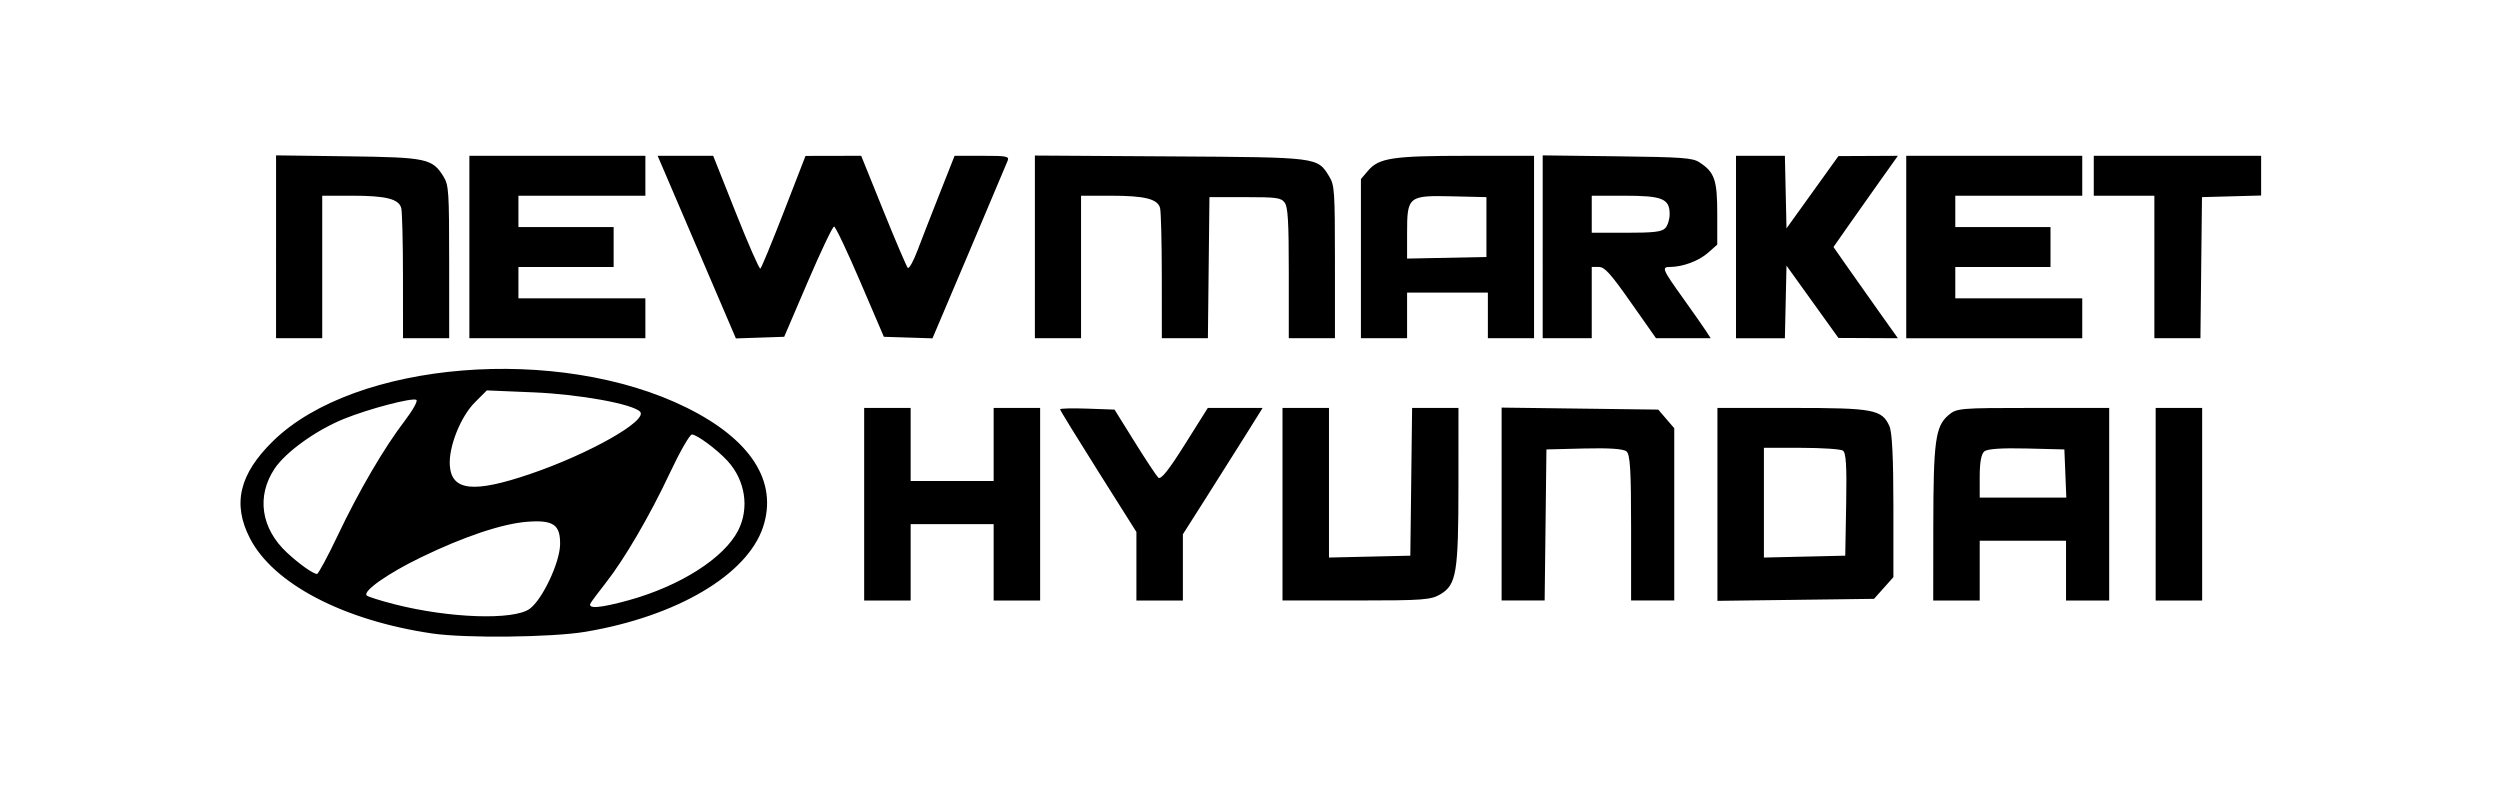 <?xml version="1.0" encoding="UTF-8" standalone="no"?>
<!-- Created with Inkscape (http://www.inkscape.org/) -->

<svg
   version="1.1"
   id="svg151"
   width="481.92"
   height="156.16"
   viewBox="0 0 481.92 156.16"
   sodipodi:docname="Hyundai-logo.svg"
   inkscape:export-filename="Hyundai-logo.png"
   inkscape:export-xdpi="96"
   inkscape:export-ydpi="96"
   inkscape:version="1.2.1 (9c6d41e410, 2022-07-14)"
   xmlns:inkscape="http://www.inkscape.org/namespaces/inkscape"
   xmlns:sodipodi="http://sodipodi.sourceforge.net/DTD/sodipodi-0.dtd"
   xmlns="http://www.w3.org/2000/svg"
   xmlns:svg="http://www.w3.org/2000/svg">
  <defs
     id="defs155" />
  <sodipodi:namedview
     id="namedview153"
     pagecolor="#ffffff"
     bordercolor="#000000"
     borderopacity="0.25"
     inkscape:showpageshadow="2"
     inkscape:pageopacity="0.0"
     inkscape:pagecheckerboard="0"
     inkscape:deskcolor="#d1d1d1"
     showgrid="false"
     inkscape:zoom="2.5107901"
     inkscape:cx="159.3124"
     inkscape:cy="46.200596"
     inkscape:window-width="2560"
     inkscape:window-height="1377"
     inkscape:window-x="2552"
     inkscape:window-y="-8"
     inkscape:window-maximized="1"
     inkscape:current-layer="svg151" />
  <path
     style="display:inline;fill:#000000;stroke-width:0.64"
     d="m 83.309,122.113 c -17.093,-2.512 -30.611,-9.571 -35.128,-18.346 -3.417,-6.637 -2.061,-12.359 4.439,-18.73 15.802,-15.488 55.043,-18.669 79.725,-6.464 12.436,6.15 17.647,14.291 14.743,23.036 -3.059,9.21 -16.64,17.217 -34.215,20.174 -6.482,1.09 -23.125,1.276 -29.563,0.33 z m 18.802,-4.756 c 2.418,-1.751 5.782,-8.852 5.855,-12.357 0.08,-3.859 -1.284,-4.809 -6.342,-4.42 -4.802,0.37 -12.183,2.843 -20.48,6.862 -6.378,3.09 -11.262,6.519 -10.456,7.343 0.233,0.238 2.616,0.995 5.294,1.681 10.594,2.714 23.026,3.138 26.129,0.89 z m 19.046,-1.64 c 9.95,-2.743 18.422,-8.136 21.134,-13.453 2.203,-4.318 1.385,-9.68 -2.048,-13.42 -2.012,-2.192 -5.918,-5.087 -6.863,-5.087 -0.42,0 -2.328,3.33 -4.241,7.4 -3.873,8.243 -8.752,16.606 -12.384,21.227 -1.32,1.679 -2.617,3.413 -2.883,3.853 -0.717,1.188 1.723,1.014 7.285,-0.52 z m -56.04,-12.526 c 4.081,-8.585 8.941,-16.895 12.934,-22.113 1.531,-2.001 2.527,-3.798 2.212,-3.993 -0.787,-0.486 -9.183,1.72 -14.006,3.679 -5.368,2.181 -11.208,6.388 -13.347,9.614 -3.518,5.306 -2.589,11.512 2.418,16.162 2.365,2.196 5.045,4.097 5.776,4.097 0.261,0 2.067,-3.351 4.014,-7.446 z M 102.098,91.406 c 11.473,-3.897 22.907,-10.371 21.281,-12.049 -1.452,-1.499 -11.671,-3.352 -20.524,-3.723 l -9.009,-0.377 -2.29,2.29 c -2.79,2.79 -5.108,8.639 -4.843,12.222 0.358,4.858 4.579,5.307 15.386,1.636 z m 64.486,5.791 V 78.637 h 4.48 4.48 v 7.04 7.04 h 8 8 v -7.04 -7.04 h 4.48 4.48 v 18.56 18.56 h -4.48 -4.48 v -7.36 -7.36 h -8 -8 v 7.36 7.36 h -4.48 -4.48 z m 52.48,11.955 v -6.605 l -7.36,-11.668 c -4.048,-6.418 -7.36,-11.809 -7.36,-11.981 0,-0.172 2.363,-0.229 5.25,-0.127 l 5.25,0.186 3.87,6.213 c 2.128,3.417 4.179,6.52 4.557,6.895 0.487,0.484 1.973,-1.365 5.12,-6.372 l 4.433,-7.054 5.284,-7.68e-4 5.284,-7.68e-4 -3.299,5.28 c -1.815,2.904 -5.272,8.384 -7.684,12.177 l -4.385,6.897 v 6.383 6.383 h -4.48 -4.48 z m 28.16,-11.955 V 78.637 h 4.48 4.48 v 14.42 14.42 l 7.84,-0.18 7.84,-0.18 0.172,-14.24 0.172,-14.24 h 4.468 4.468 l -0.004,14.88 c -0.004,16.8 -0.385,19.155 -3.396,20.991 -1.859,1.134 -3.306,1.245 -16.281,1.247 l -14.24,0.002 z m 42.24,-0.033 V 78.572 l 15.096,0.193 15.096,0.193 1.544,1.796 1.544,1.796 v 16.604 16.604 h -4.16 -4.16 v -14.002 c 0,-11.188 -0.179,-14.15 -0.892,-14.742 -0.59,-0.49 -3.349,-0.679 -8.16,-0.558 l -7.268,0.182 -0.172,14.56 -0.172,14.56 h -4.148 -4.148 V 97.165 Z m 41.6,0.066 V 78.637 h 14.432 c 15.689,0 17.262,0.294 18.724,3.502 0.517,1.134 0.765,6.124 0.765,15.398 V 111.257 l -1.866,2.09 -1.866,2.09 -15.094,0.193 -15.094,0.193 V 97.23 Z m 24.817,0.015 c 0.134,-7.468 -0.022,-9.998 -0.64,-10.39 -0.45,-0.285 -4.057,-0.523 -8.017,-0.528 l -7.2,-0.01 v 10.58 10.58 l 7.84,-0.18 7.84,-0.18 0.177,-9.872 z m 16.798,3.952 c 0.017,-16.099 0.411,-19.001 2.867,-21.12 1.626,-1.403 2.047,-1.44 16.354,-1.44 h 14.684 v 18.56 18.56 h -4.16 -4.16 v -5.76 -5.76 h -8.32 -8.32 v 5.76 5.76 h -4.48 -4.48 l 0.015,-14.56 z m 25.453,-9.92 -0.188,-4.64 -7.268,-0.182 c -4.811,-0.12 -7.57,0.069 -8.16,0.558 -0.592,0.491 -0.892,2.113 -0.892,4.822 v 4.082 h 8.348 8.348 l -0.188,-4.64 z m 17.412,5.92 V 78.637 h 4.48 4.48 v 18.56 18.56 h -4.48 -4.48 z"
     id="path319" />
  <g
     inkscape:groupmode="layer"
     inkscape:label="Image"
     id="g157" />
  <path
     style="fill:#000000;stroke-width:0.553"
     d="M 53.215,47.575 V 29.95 l 13.766,0.18 c 15.285,0.199 16.363,0.428 18.516,3.915 1.005,1.629 1.086,2.849 1.088,16.457 l 0.002,14.698 h -4.45 -4.45 l -0.007,-11.95 C 77.677,46.676 77.526,40.758 77.346,40.097 76.871,38.345 74.399,37.727 67.872,37.727 h -5.757 v 13.736 13.736 h -4.45 -4.45 z m 37.265,0.042 V 30.035 h 16.964 16.964 v 3.846 3.846 H 112.171 99.935 v 3.022 3.022 h 9.177 9.177 v 3.846 3.846 h -9.177 -9.177 v 3.022 3.022 h 12.236 12.236 v 3.846 3.846 H 107.444 90.48 Z m 43.833,0.02 -7.54,-17.602 5.353,1.34e-4 5.353,1.34e-4 4.366,10.987 c 2.401,6.043 4.529,10.885 4.728,10.761 0.199,-0.124 2.238,-5.064 4.533,-10.977 l 4.171,-10.751 5.366,-0.011 5.366,-0.011 4.274,10.577 c 2.35,5.817 4.469,10.777 4.708,11.023 0.239,0.245 1.072,-1.238 1.851,-3.297 0.779,-2.058 2.712,-7.019 4.295,-11.023 l 2.878,-7.28 h 5.297 c 4.816,0 5.263,0.087 4.925,0.962 -0.205,0.529 -3.548,8.446 -7.429,17.594 l -7.057,16.632 -4.685,-0.149 -4.685,-0.149 -4.548,-10.611 c -2.501,-5.836 -4.773,-10.623 -5.048,-10.638 -0.275,-0.014 -2.552,4.761 -5.059,10.611 l -4.559,10.638 -4.655,0.157 -4.655,0.157 -7.54,-17.602 z m 65.18,-0.045 v -17.608 l 26.002,0.163 c 28.88,0.181 28.422,0.123 30.752,3.898 1.005,1.629 1.086,2.849 1.088,16.457 l 0.002,14.698 h -4.45 -4.45 V 52.667 c 0,-9.947 -0.163,-12.752 -0.788,-13.599 -0.707,-0.956 -1.499,-1.067 -7.648,-1.067 h -6.859 l -0.149,13.599 -0.149,13.599 h -4.44 -4.44 l -0.007,-11.95 c -0.005,-6.573 -0.154,-12.491 -0.334,-13.152 -0.475,-1.751 -2.948,-2.37 -9.475,-2.37 h -5.757 v 13.736 13.736 h -4.45 -4.45 z m 62.849,2.265 V 34.515 l 1.383,-1.623 c 2.092,-2.456 4.778,-2.857 19.165,-2.857 h 12.824 v 17.582 17.582 h -4.45 -4.45 v -4.396 -4.396 h -7.787 -7.787 v 4.396 4.396 h -4.45 -4.45 z m 24.194,-6.086 V 38.002 l -6.518,-0.155 c -8.54,-0.203 -8.777,-0.012 -8.777,7.038 v 4.961 l 7.648,-0.153 7.648,-0.153 z m 10.846,3.805 V 29.953 l 14.348,0.178 c 12.578,0.156 14.532,0.298 15.844,1.148 2.94,1.905 3.458,3.389 3.458,9.903 v 5.976 l -1.778,1.569 c -1.784,1.574 -4.871,2.727 -7.32,2.733 -1.685,0.004 -1.512,0.416 2.57,6.118 1.811,2.53 3.736,5.279 4.279,6.11 l 0.986,1.511 h -5.27 -5.27 l -4.828,-6.868 c -3.962,-5.637 -5.073,-6.868 -6.195,-6.868 h -1.368 v 6.868 6.868 h -4.728 -4.728 z m 23.598,-3.57 c 0.481,-0.475 0.874,-1.697 0.874,-2.716 0,-2.995 -1.394,-3.563 -8.745,-3.563 h -6.272 v 3.571 3.571 h 6.635 c 5.29,0 6.812,-0.175 7.509,-0.863 z m 13.666,3.611 v -17.582 h 4.711 4.711 l 0.156,6.994 0.156,6.994 5.006,-6.967 5.006,-6.967 5.731,-0.027 5.731,-0.027 -3.619,5.082 c -1.99,2.795 -4.783,6.751 -6.207,8.791 l -2.589,3.709 2.589,3.709 c 1.424,2.04 4.217,5.996 6.207,8.791 l 3.619,5.082 -5.731,-0.027 -5.731,-0.027 -5.006,-6.967 -5.006,-6.967 -0.156,6.994 -0.156,6.994 h -4.711 -4.711 z m 32.815,0 v -17.582 h 16.964 16.964 v 3.846 3.846 h -12.236 -12.236 v 3.022 3.022 h 9.177 9.177 v 3.846 3.846 h -9.177 -9.177 v 3.022 3.022 h 12.236 12.236 v 3.846 3.846 h -16.964 -16.964 z m 47.832,3.846 V 37.727 h -5.84 -5.84 v -3.846 -3.846 h 16.13 16.13 v 3.827 3.827 l -5.701,0.157 -5.701,0.157 -0.149,13.599 -0.149,13.599 h -4.44 -4.44 z"
     id="path463" />
</svg>
